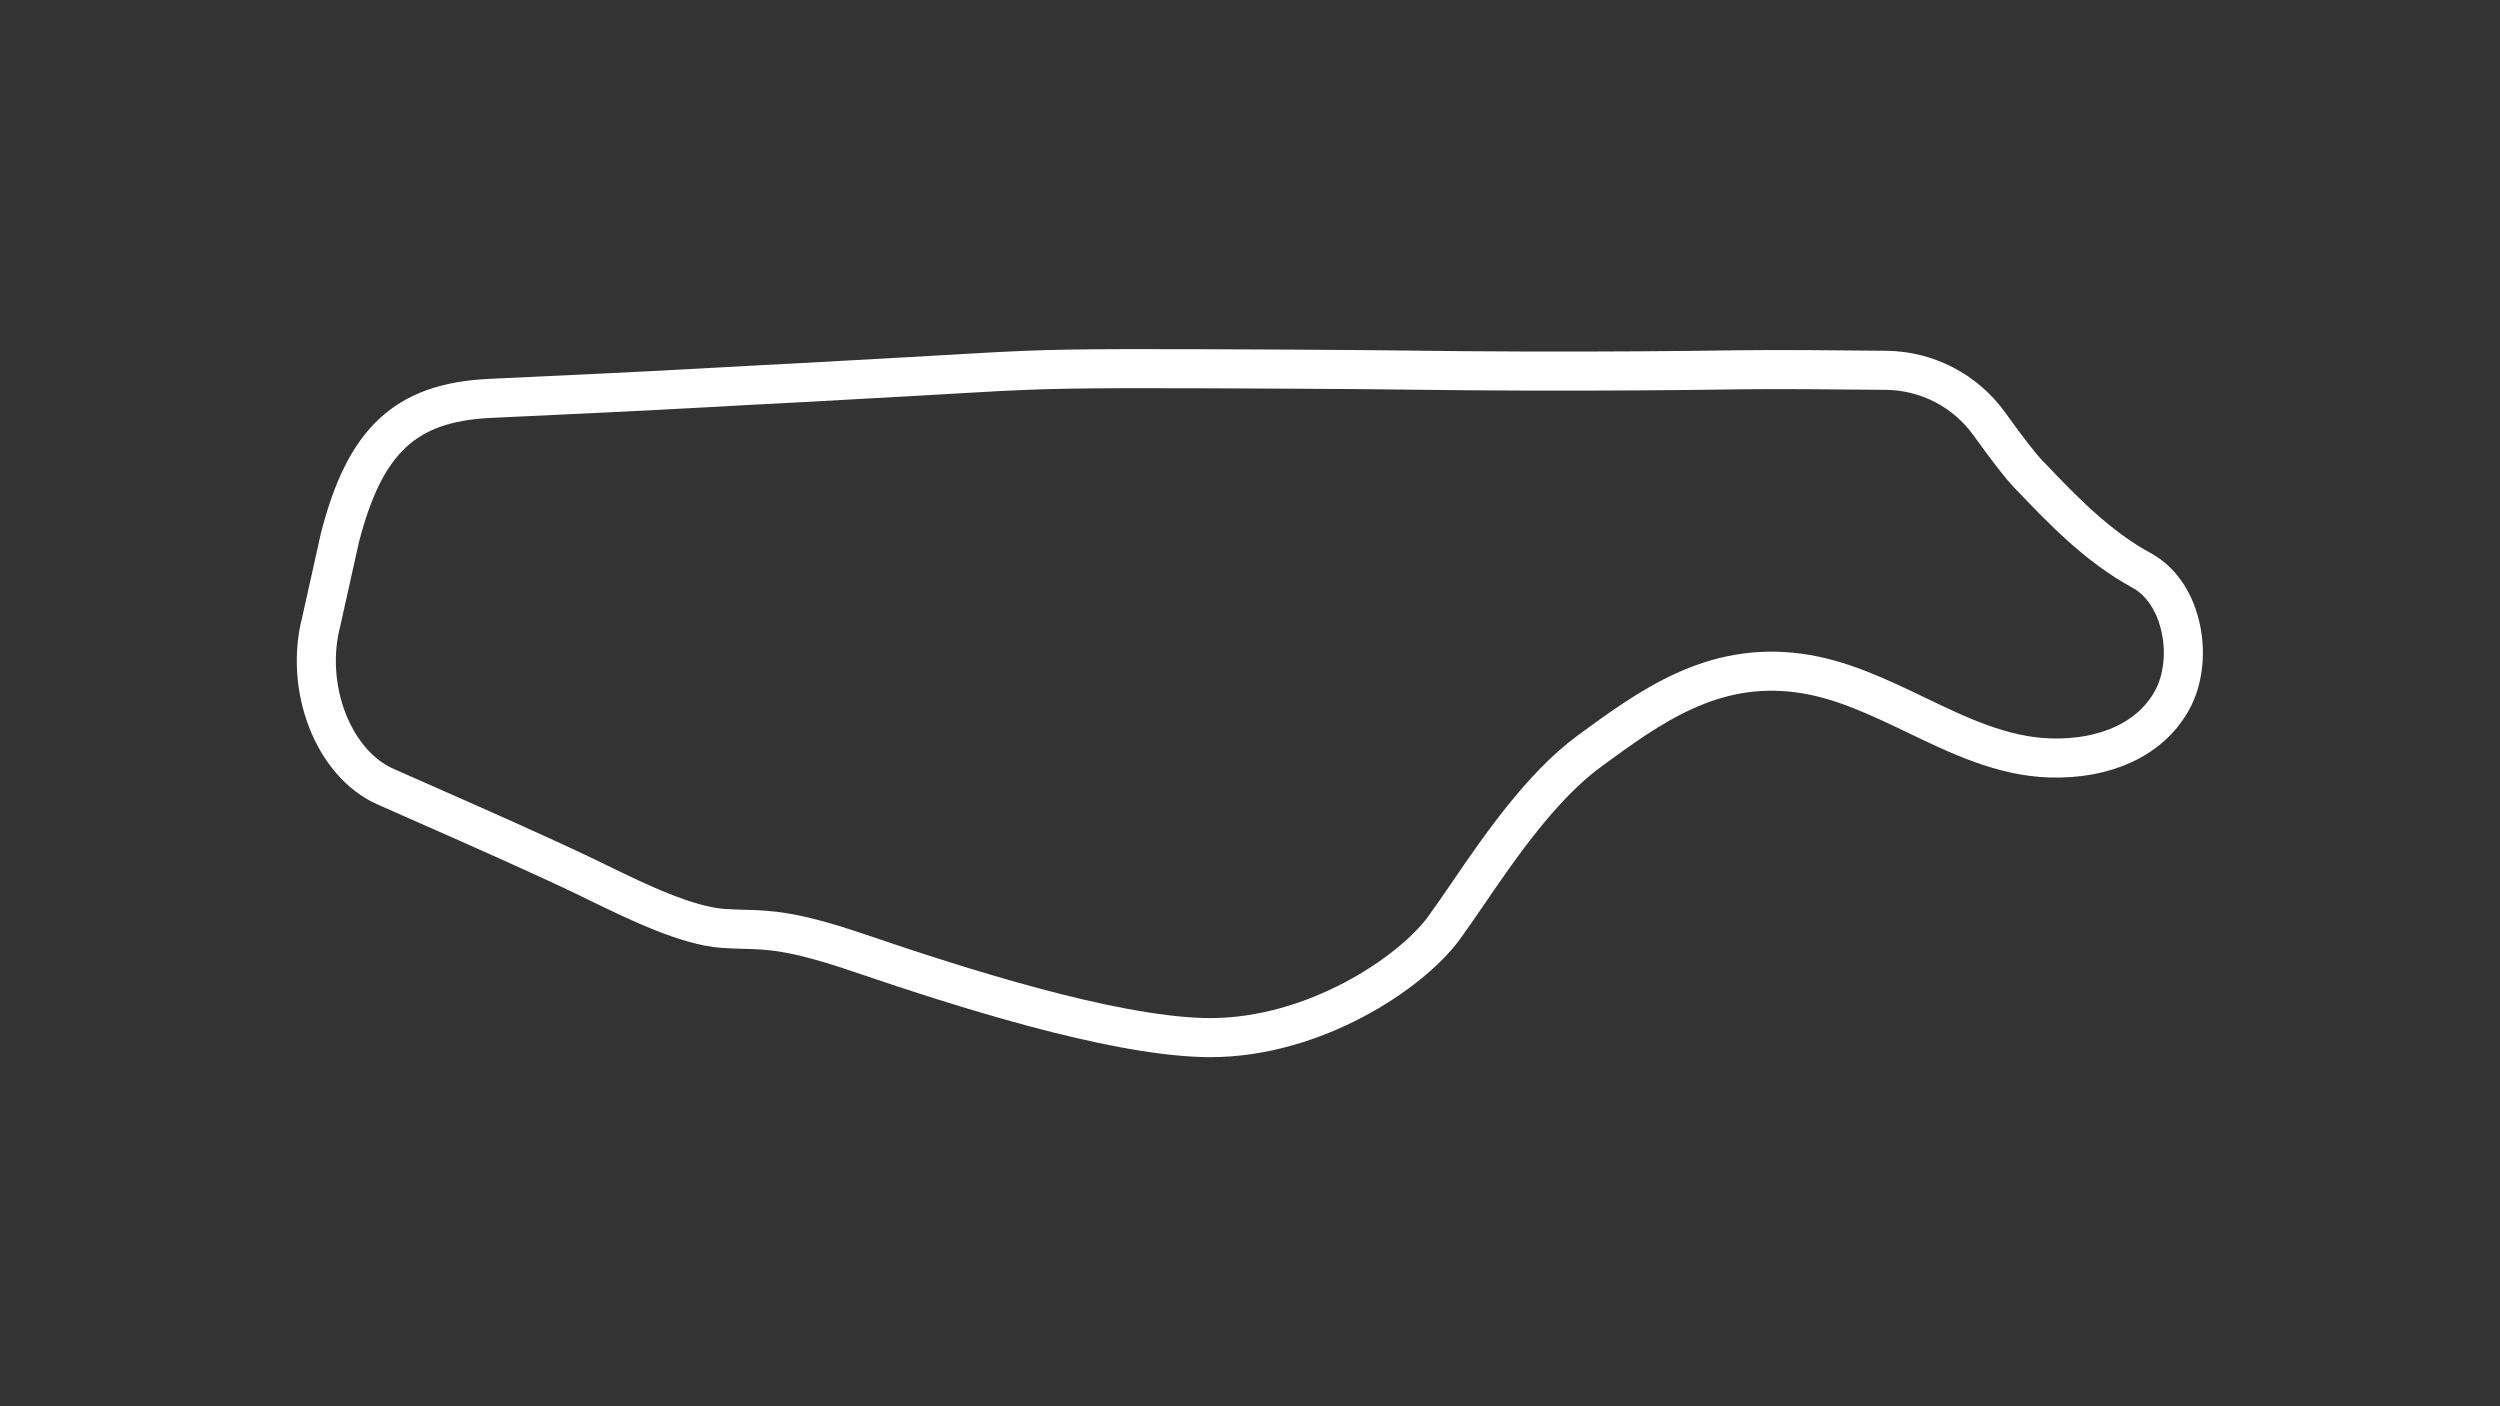 <?xml version="1.0" encoding="utf-8"?>
<!-- Generator: Adobe Illustrator 27.0.1, SVG Export Plug-In . SVG Version: 6.00 Build 0)  -->
<svg version="1.1" id="Rallycross_-_Config" xmlns="http://www.w3.org/2000/svg" xmlns:xlink="http://www.w3.org/1999/xlink"
	 x="0px" y="0px" viewBox="0 0 1920 1080" style="enable-background:new 0 0 1920 1080;" xml:space="preserve">
<rect x="0" y="0" width="1920" height="1080" fill="#333333" stroke="none"/>
<style type="text/css">
	.track-surface{fill:none;stroke:#FFFFFF;stroke-width:30;stroke-miterlimit:10;}
</style>
<path class="track-surface" d="M929.4,796.9c-1.9,0-3.8,0-5.8-0.1c-72-2.1-185.5-38.2-264.4-65.1c-49.9-17-68.3-17.5-87.8-18
	c-5.1-0.1-10.3-0.3-16.2-0.7c-27.8-2-65.1-20.1-95.2-34.7c-3.3-1.6-6.4-3.1-9.4-4.6l0,0c-35.8-17.2-88.2-40.3-130.4-58.9l-24.2-10.7
	c-40-17.7-62.6-75.9-49.2-127.1l14.2-63.8c19.2-74.9,50.2-103.9,114.5-107.2c56.3-2.6,120.3-5.6,168.4-8.3l32.7-1.8l40-2.1
	c68.1-3.7,103.7-5.8,124.9-7c21.8-1.3,30-1.7,44.3-2.3c42.4-1.8,96.7-1.5,205.1-1c44.2,0.2,71.5,0.5,95.5,0.8
	c26.9,0.3,50.2,0.6,89.7,0.7c53.3,0.1,107-0.2,159.5-1c27.3-0.4,76.5,0,113.1,0.4c31.5,0.4,60.9,15.7,79.2,41.3
	c13.7,19.1,23.8,32.1,30.1,38.7l3.9,4c20.8,21.8,49.3,51.7,83.1,69.8l0.1,0.1c15,8.2,25.9,24.8,30,45.6c3.8,19,1.2,39.1-6.9,53.8
	c-16.2,29.5-50.5,45.7-93.8,44.4c-36.6-1.1-70.3-17.3-102.9-33c-28.6-13.7-58.2-28-90-32.2c-66.8-9-114.6,26.1-160.9,60
	c-37,27.1-69.5,74.7-93.3,109.5c-6.7,9.8-13,19-18.5,26.5C1083.4,747.4,1009.5,796.9,929.4,796.9z"/>
</svg>
